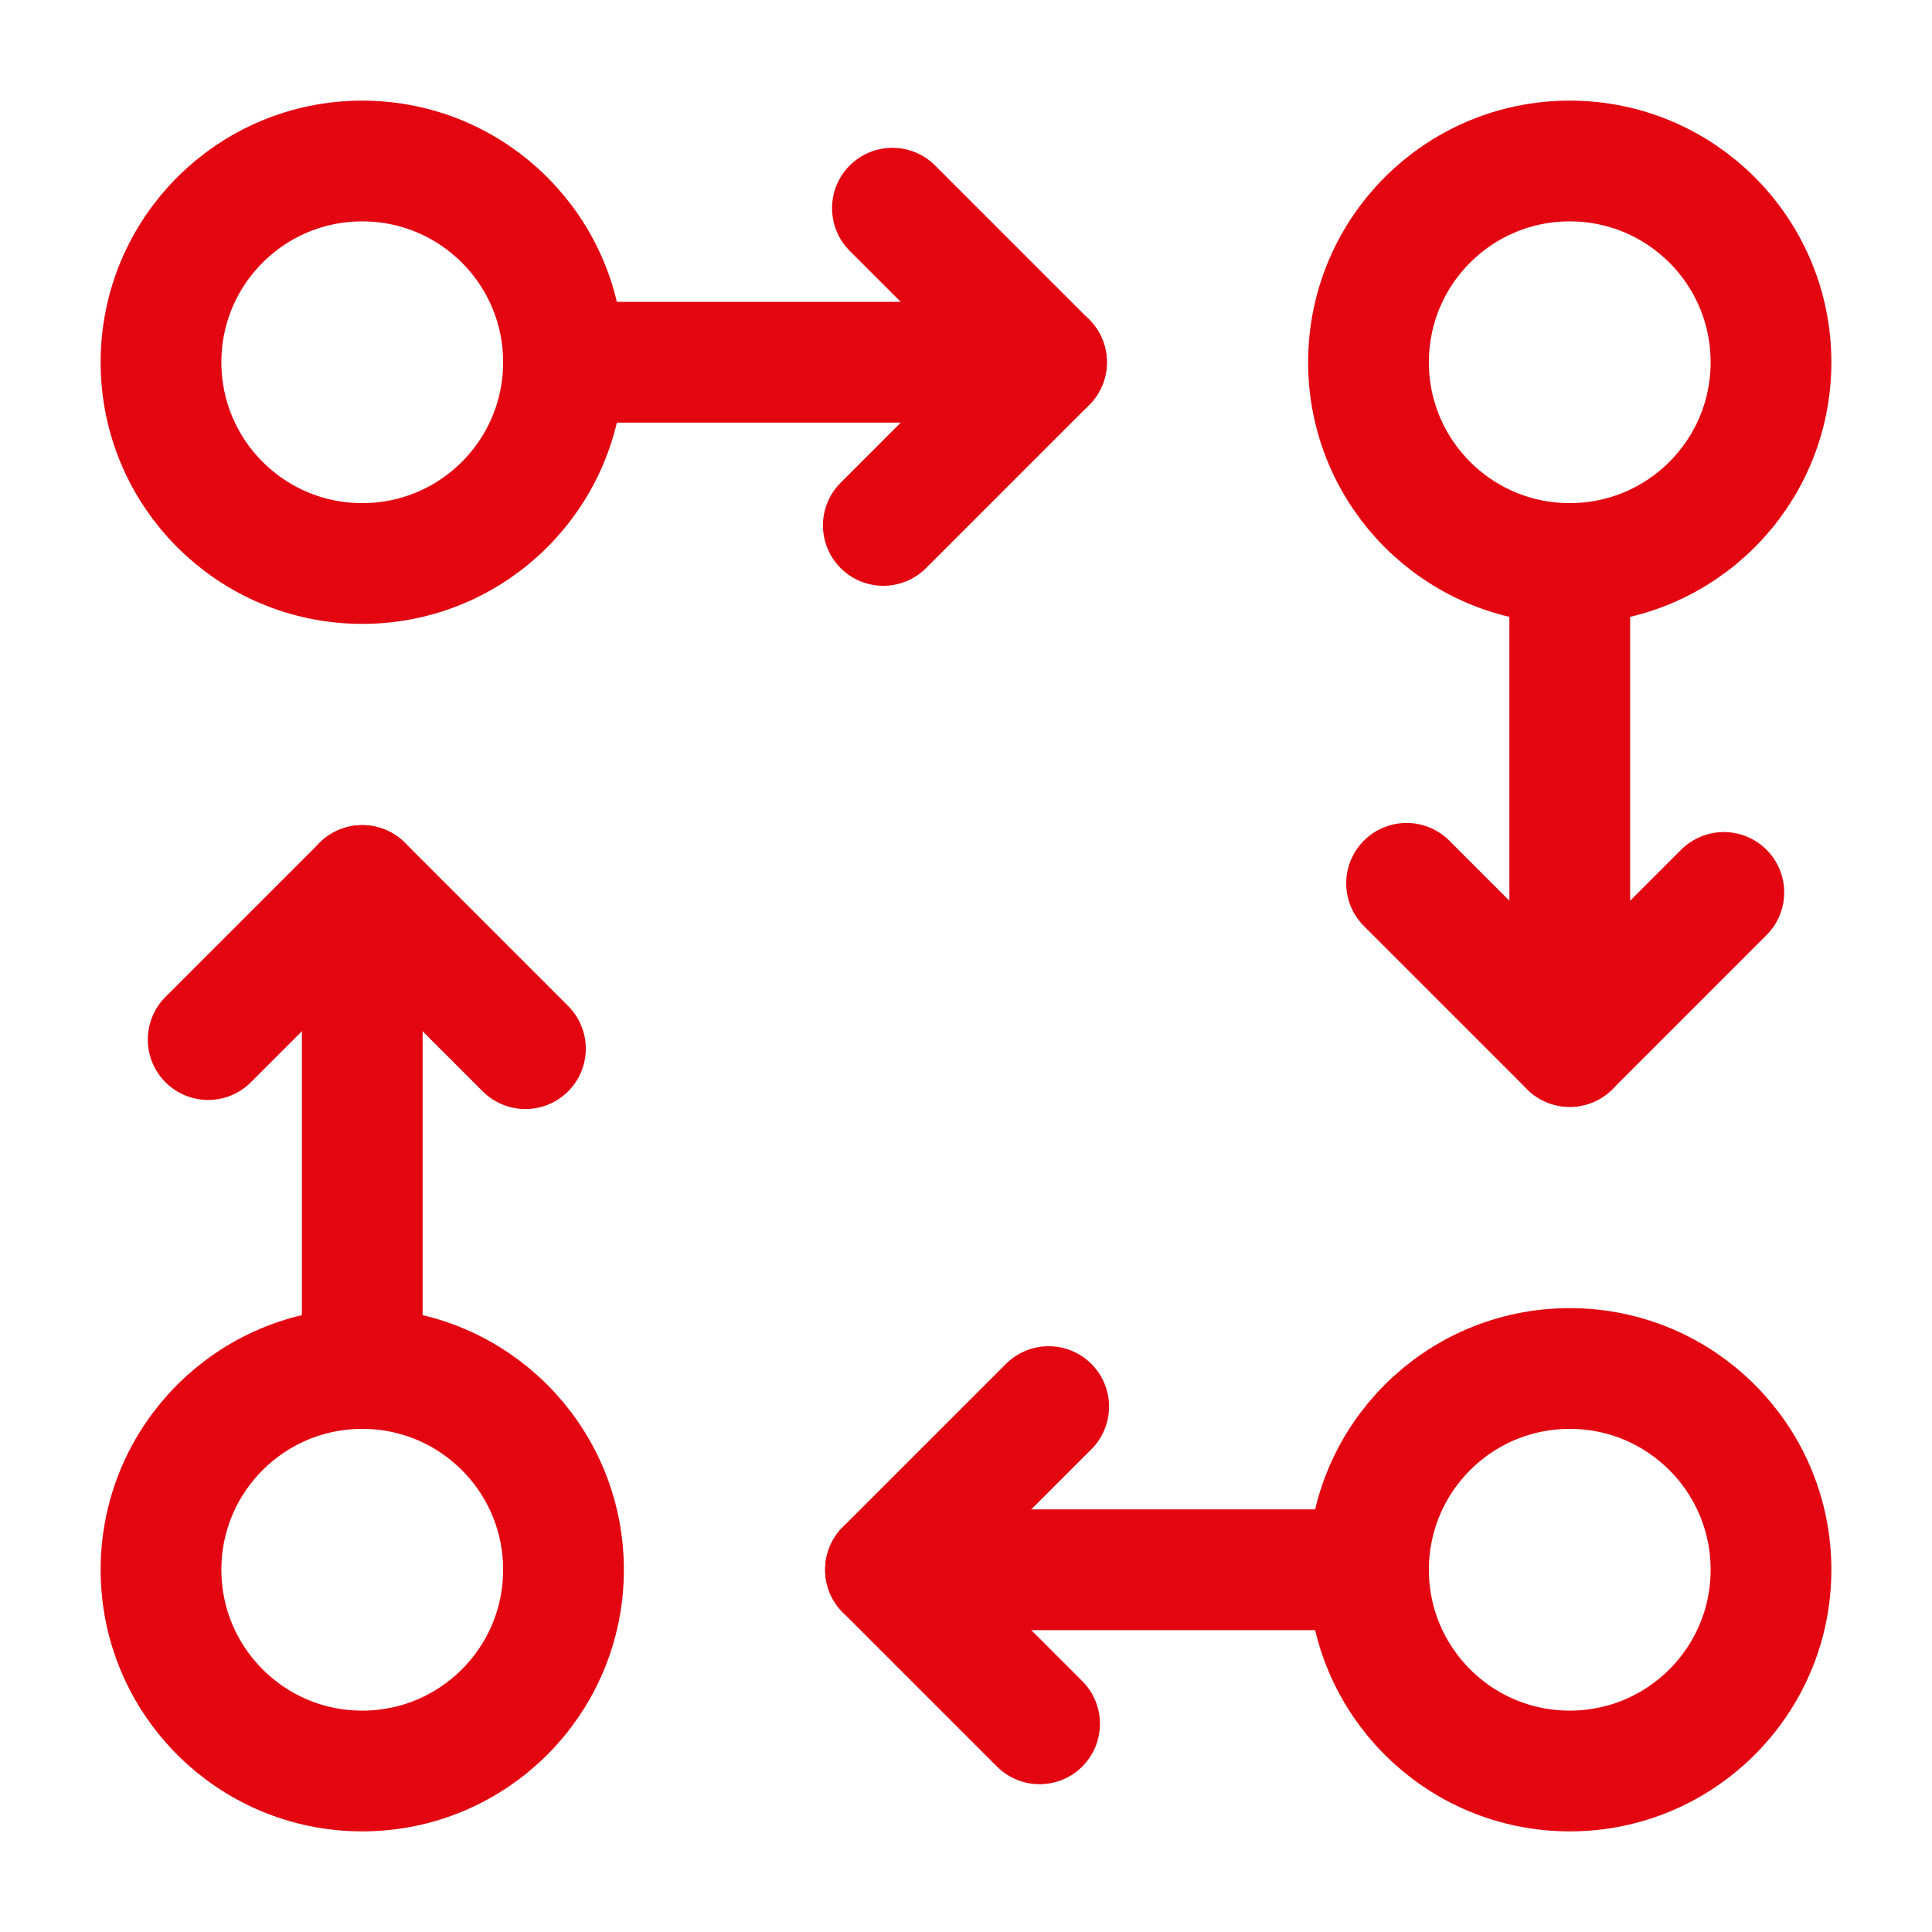 <svg width="24" height="24" viewBox="0 0 24 24" fill="none" xmlns="http://www.w3.org/2000/svg">
<g clip-path="url(#clip0_82_9918)">
<path d="M2.586 12.914L4.5 11L6.527 13.027" stroke="#E30611" stroke-width="1.5" stroke-linecap="round" stroke-linejoin="round"/>
<path d="M4.5 11V17" stroke="#E30611" stroke-width="1.5" stroke-linecap="round" stroke-linejoin="round"/>
<path d="M11.086 2.586L13 4.5L10.973 6.527" stroke="#E30611" stroke-width="1.5" stroke-linecap="round" stroke-linejoin="round"/>
<path d="M13 4.5H7" stroke="#E30611" stroke-width="1.5" stroke-linecap="round" stroke-linejoin="round"/>
<path d="M21.414 11.086L19.5 13L17.473 10.973" stroke="#E30611" stroke-width="1.5" stroke-linecap="round" stroke-linejoin="round"/>
<path d="M19.5 13V7" stroke="#E30611" stroke-width="1.5" stroke-linecap="round" stroke-linejoin="round"/>
<path d="M12.914 21.414L11 19.5L13.027 17.473" stroke="#E30611" stroke-width="1.5" stroke-linecap="round" stroke-linejoin="round"/>
<path d="M11 19.5H17" stroke="#E30611" stroke-width="1.5" stroke-linecap="round" stroke-linejoin="round"/>
<path d="M2 4.5C2 3.119 3.119 2 4.5 2C5.881 2 7 3.119 7 4.5C7 5.881 5.881 7 4.5 7C3.119 7 2 5.881 2 4.5Z" stroke="#E30611" stroke-width="1.5" stroke-linecap="round" stroke-linejoin="round"/>
<path d="M19.5 2C20.881 2 22 3.119 22 4.5C22 5.881 20.881 7 19.5 7C18.119 7 17 5.881 17 4.5C17 3.119 18.119 2 19.5 2Z" stroke="#E30611" stroke-width="1.5" stroke-linecap="round" stroke-linejoin="round"/>
<path d="M22 19.5C22 20.881 20.881 22 19.5 22C18.119 22 17 20.881 17 19.5C17 18.119 18.119 17 19.5 17C20.881 17 22 18.119 22 19.5Z" stroke="#E30611" stroke-width="1.5" stroke-linecap="round" stroke-linejoin="round"/>
<path d="M4.5 22C3.119 22 2 20.881 2 19.5C2 18.119 3.119 17 4.5 17C5.881 17 7 18.119 7 19.5C7 20.881 5.881 22 4.5 22Z" stroke="#E30611" stroke-width="1.5" stroke-linecap="round" stroke-linejoin="round"/>
</g>
<defs>
<clipPath id="clip0_82_9918">
<rect width="24" height="24" fill="white"/>
</clipPath>
</defs>
</svg>
